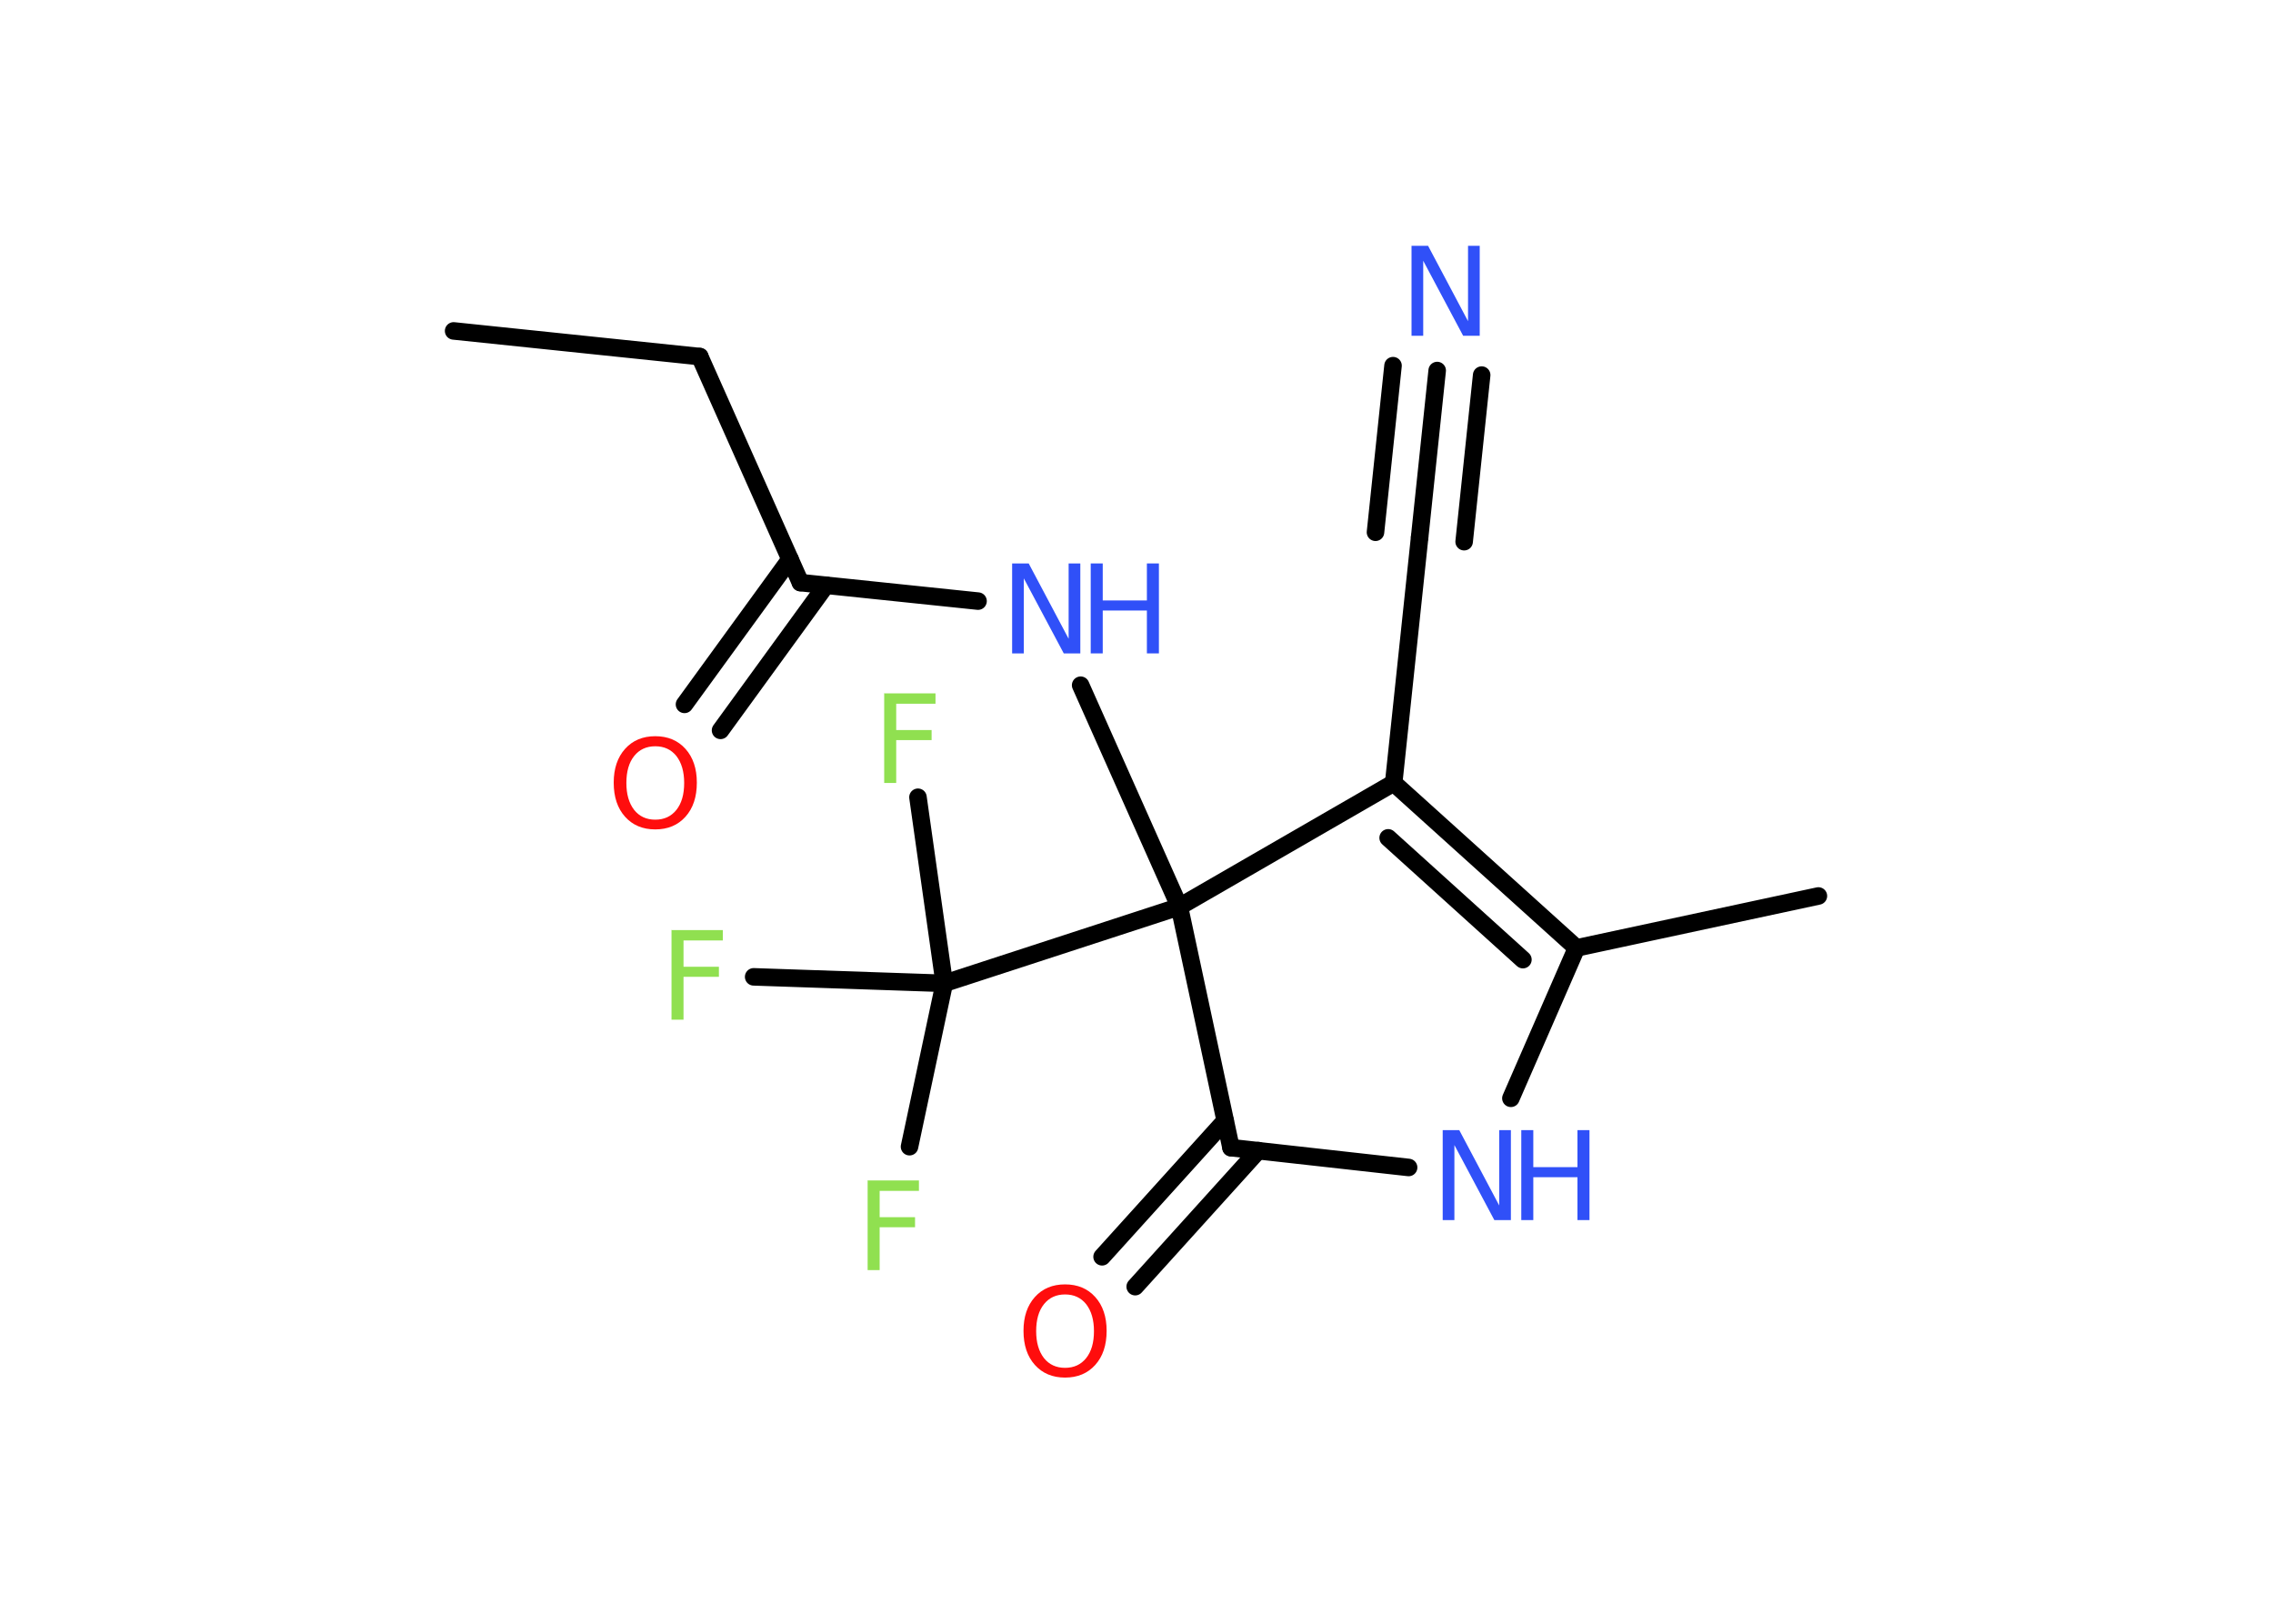 <?xml version='1.0' encoding='UTF-8'?>
<!DOCTYPE svg PUBLIC "-//W3C//DTD SVG 1.1//EN" "http://www.w3.org/Graphics/SVG/1.1/DTD/svg11.dtd">
<svg version='1.2' xmlns='http://www.w3.org/2000/svg' xmlns:xlink='http://www.w3.org/1999/xlink' width='70.0mm' height='50.0mm' viewBox='0 0 70.0 50.0'>
  <desc>Generated by the Chemistry Development Kit (http://github.com/cdk)</desc>
  <g stroke-linecap='round' stroke-linejoin='round' stroke='#000000' stroke-width='.54' fill='#3050F8'>
    <rect x='.0' y='.0' width='70.0' height='50.0' fill='#FFFFFF' stroke='none'/>
    <g id='mol1' class='mol'>
      <line id='mol1bnd1' class='bond' x1='13.97' y1='10.19' x2='21.55' y2='10.98'/>
      <line id='mol1bnd2' class='bond' x1='21.55' y1='10.98' x2='24.65' y2='17.94'/>
      <g id='mol1bnd3' class='bond'>
        <line x1='25.44' y1='18.02' x2='22.19' y2='22.49'/>
        <line x1='24.33' y1='17.22' x2='21.08' y2='21.69'/>
      </g>
      <line id='mol1bnd4' class='bond' x1='24.65' y1='17.94' x2='30.12' y2='18.51'/>
      <line id='mol1bnd5' class='bond' x1='33.28' y1='21.1' x2='36.32' y2='27.92'/>
      <line id='mol1bnd6' class='bond' x1='36.32' y1='27.92' x2='29.08' y2='30.28'/>
      <line id='mol1bnd7' class='bond' x1='29.08' y1='30.28' x2='28.01' y2='35.31'/>
      <line id='mol1bnd8' class='bond' x1='29.08' y1='30.28' x2='28.27' y2='24.55'/>
      <line id='mol1bnd9' class='bond' x1='29.08' y1='30.28' x2='23.21' y2='30.08'/>
      <line id='mol1bnd10' class='bond' x1='36.32' y1='27.92' x2='37.91' y2='35.34'/>
      <g id='mol1bnd11' class='bond'>
        <line x1='38.75' y1='35.43' x2='34.96' y2='39.62'/>
        <line x1='37.73' y1='34.51' x2='33.94' y2='38.7'/>
      </g>
      <line id='mol1bnd12' class='bond' x1='37.91' y1='35.34' x2='43.38' y2='35.95'/>
      <line id='mol1bnd13' class='bond' x1='46.53' y1='33.82' x2='48.55' y2='29.19'/>
      <line id='mol1bnd14' class='bond' x1='48.55' y1='29.19' x2='56.0' y2='27.59'/>
      <g id='mol1bnd15' class='bond'>
        <line x1='48.55' y1='29.19' x2='42.92' y2='24.11'/>
        <line x1='46.9' y1='29.55' x2='42.75' y2='25.8'/>
      </g>
      <line id='mol1bnd16' class='bond' x1='36.32' y1='27.92' x2='42.92' y2='24.11'/>
      <line id='mol1bnd17' class='bond' x1='42.92' y1='24.11' x2='43.72' y2='16.54'/>
      <g id='mol1bnd18' class='bond'>
        <line x1='43.72' y1='16.54' x2='44.26' y2='11.41'/>
        <line x1='42.36' y1='16.39' x2='42.9' y2='11.26'/>
        <line x1='45.09' y1='16.68' x2='45.63' y2='11.55'/>
      </g>
      <path id='mol1atm4' class='atom' d='M20.18 22.98q-.41 .0 -.65 .3q-.24 .3 -.24 .83q.0 .52 .24 .83q.24 .3 .65 .3q.41 .0 .65 -.3q.24 -.3 .24 -.83q.0 -.52 -.24 -.83q-.24 -.3 -.65 -.3zM20.18 22.67q.58 .0 .93 .39q.35 .39 .35 1.04q.0 .66 -.35 1.05q-.35 .39 -.93 .39q-.58 .0 -.93 -.39q-.35 -.39 -.35 -1.05q.0 -.65 .35 -1.04q.35 -.39 .93 -.39z' stroke='none' fill='#FF0D0D'/>
      <g id='mol1atm5' class='atom'>
        <path d='M31.18 17.35h.5l1.23 2.32v-2.32h.36v2.77h-.51l-1.23 -2.31v2.31h-.36v-2.77z' stroke='none'/>
        <path d='M33.59 17.35h.37v1.14h1.36v-1.14h.37v2.77h-.37v-1.32h-1.36v1.32h-.37v-2.77z' stroke='none'/>
      </g>
      <path id='mol1atm8' class='atom' d='M26.71 36.35h1.59v.32h-1.21v.81h1.09v.31h-1.09v1.32h-.37v-2.77z' stroke='none' fill='#90E050'/>
      <path id='mol1atm9' class='atom' d='M27.22 21.35h1.59v.32h-1.21v.81h1.09v.31h-1.09v1.32h-.37v-2.77z' stroke='none' fill='#90E050'/>
      <path id='mol1atm10' class='atom' d='M20.67 28.64h1.59v.32h-1.21v.81h1.09v.31h-1.09v1.32h-.37v-2.77z' stroke='none' fill='#90E050'/>
      <path id='mol1atm12' class='atom' d='M32.8 39.86q-.41 .0 -.65 .3q-.24 .3 -.24 .83q.0 .52 .24 .83q.24 .3 .65 .3q.41 .0 .65 -.3q.24 -.3 .24 -.83q.0 -.52 -.24 -.83q-.24 -.3 -.65 -.3zM32.8 39.55q.58 .0 .93 .39q.35 .39 .35 1.04q.0 .66 -.35 1.05q-.35 .39 -.93 .39q-.58 .0 -.93 -.39q-.35 -.39 -.35 -1.05q.0 -.65 .35 -1.04q.35 -.39 .93 -.39z' stroke='none' fill='#FF0D0D'/>
      <g id='mol1atm13' class='atom'>
        <path d='M44.44 34.8h.5l1.23 2.32v-2.32h.36v2.77h-.51l-1.23 -2.31v2.31h-.36v-2.77z' stroke='none'/>
        <path d='M46.85 34.8h.37v1.14h1.36v-1.14h.37v2.77h-.37v-1.32h-1.36v1.32h-.37v-2.77z' stroke='none'/>
      </g>
      <path id='mol1atm18' class='atom' d='M43.48 7.57h.5l1.23 2.32v-2.32h.36v2.77h-.51l-1.23 -2.31v2.31h-.36v-2.77z' stroke='none'/>
    </g>
  </g>
</svg>
